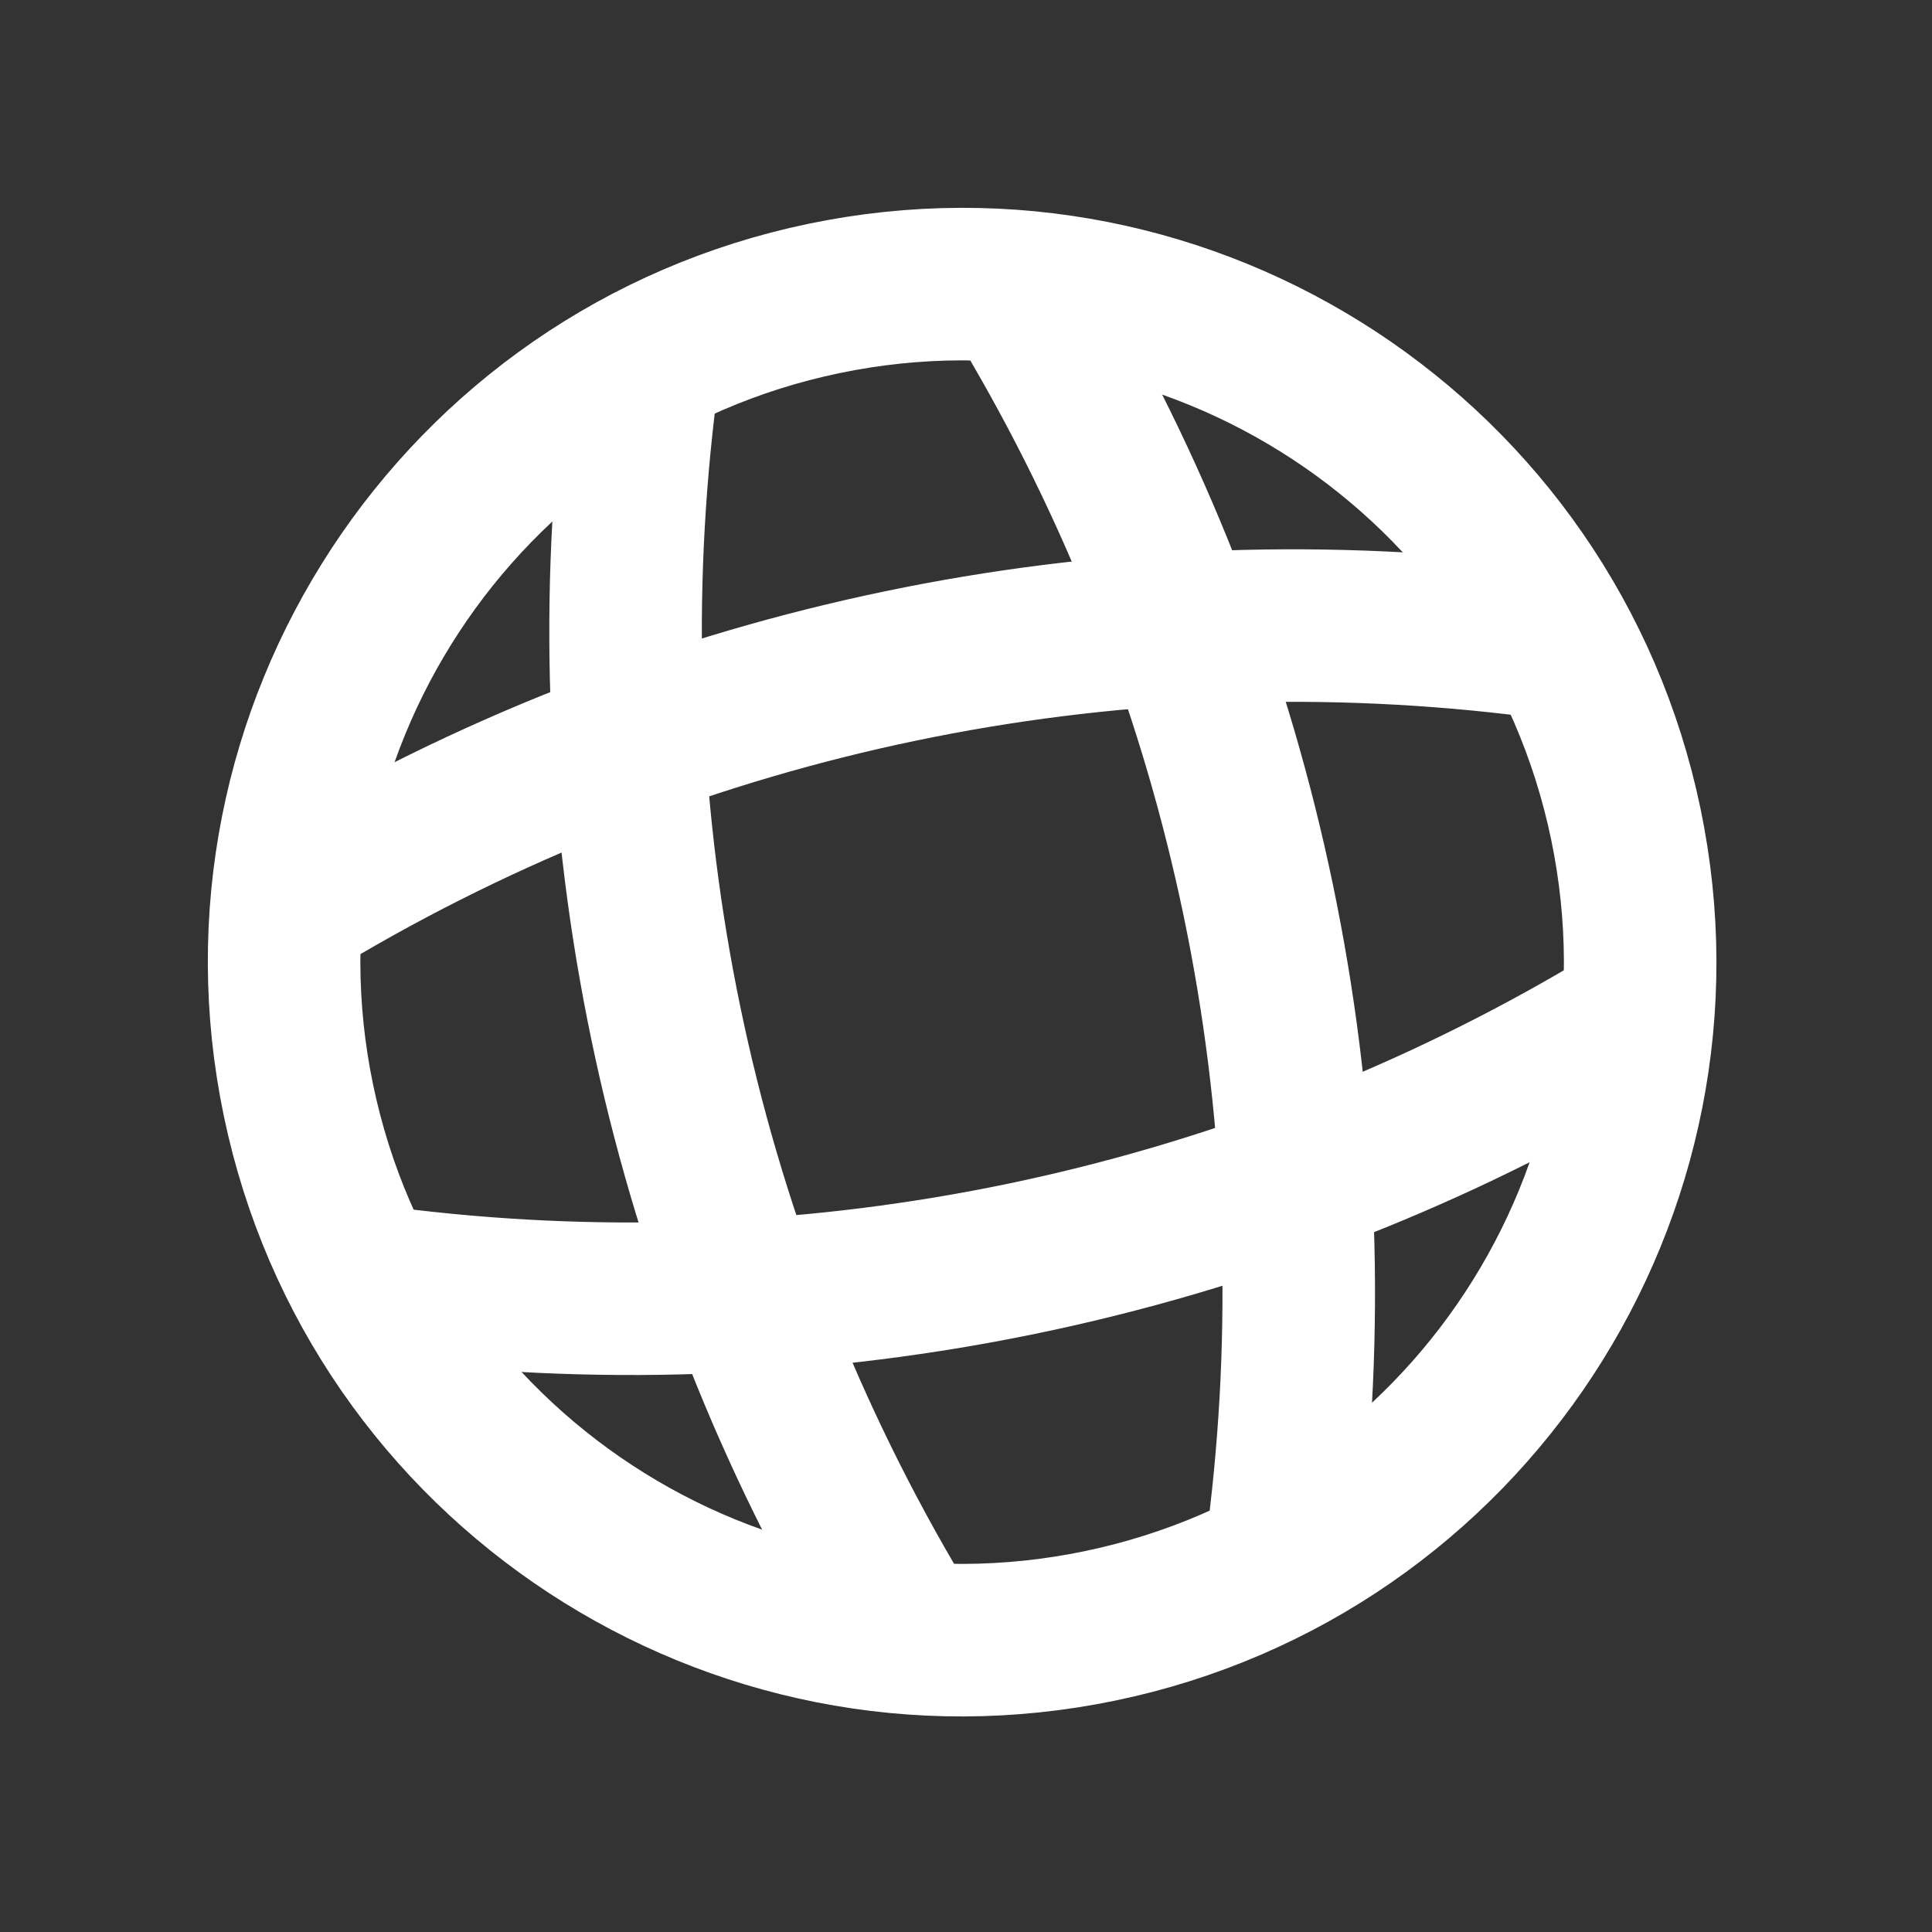 <svg width="19" height="19" viewBox="0 0 19 19" fill="none" xmlns="http://www.w3.org/2000/svg">
<rect x="0" y="0" width="19" height="19" fill="#333333" stroke="none"/>
<g clip-path="url(#clip0_32_130)">
<path d="M10.82 15.989C14.425 15.239 16.739 11.709 15.989 8.104C15.239 4.499 11.709 2.185 8.104 2.935C4.499 3.685 2.185 7.216 2.935 10.82C3.685 14.425 7.216 16.739 10.82 15.989Z" stroke="white" stroke-width="1.5" stroke-linecap="round" stroke-linejoin="round"/>
<path d="M5.629 4.131L6.282 3.996C5.802 8.073 6.66 12.196 8.727 15.744L8.074 15.88M10.198 3.181C12.264 6.728 13.122 10.851 12.643 14.929" stroke="white" stroke-width="1.5" stroke-linecap="round" stroke-linejoin="round"/>
<path d="M4.131 13.295L3.996 12.643C8.073 13.122 12.196 12.264 15.744 10.198L15.88 10.85M3.181 8.727C6.728 6.66 10.851 5.802 14.929 6.282" stroke="white" stroke-width="1.5" stroke-linecap="round" stroke-linejoin="round"/>
</g>
<defs>
<clipPath id="clip0_32_130">
<rect width="16" height="16" fill="white" transform="translate(0 3.26) rotate(-11.756)"/>
</clipPath>
</defs>
</svg>
